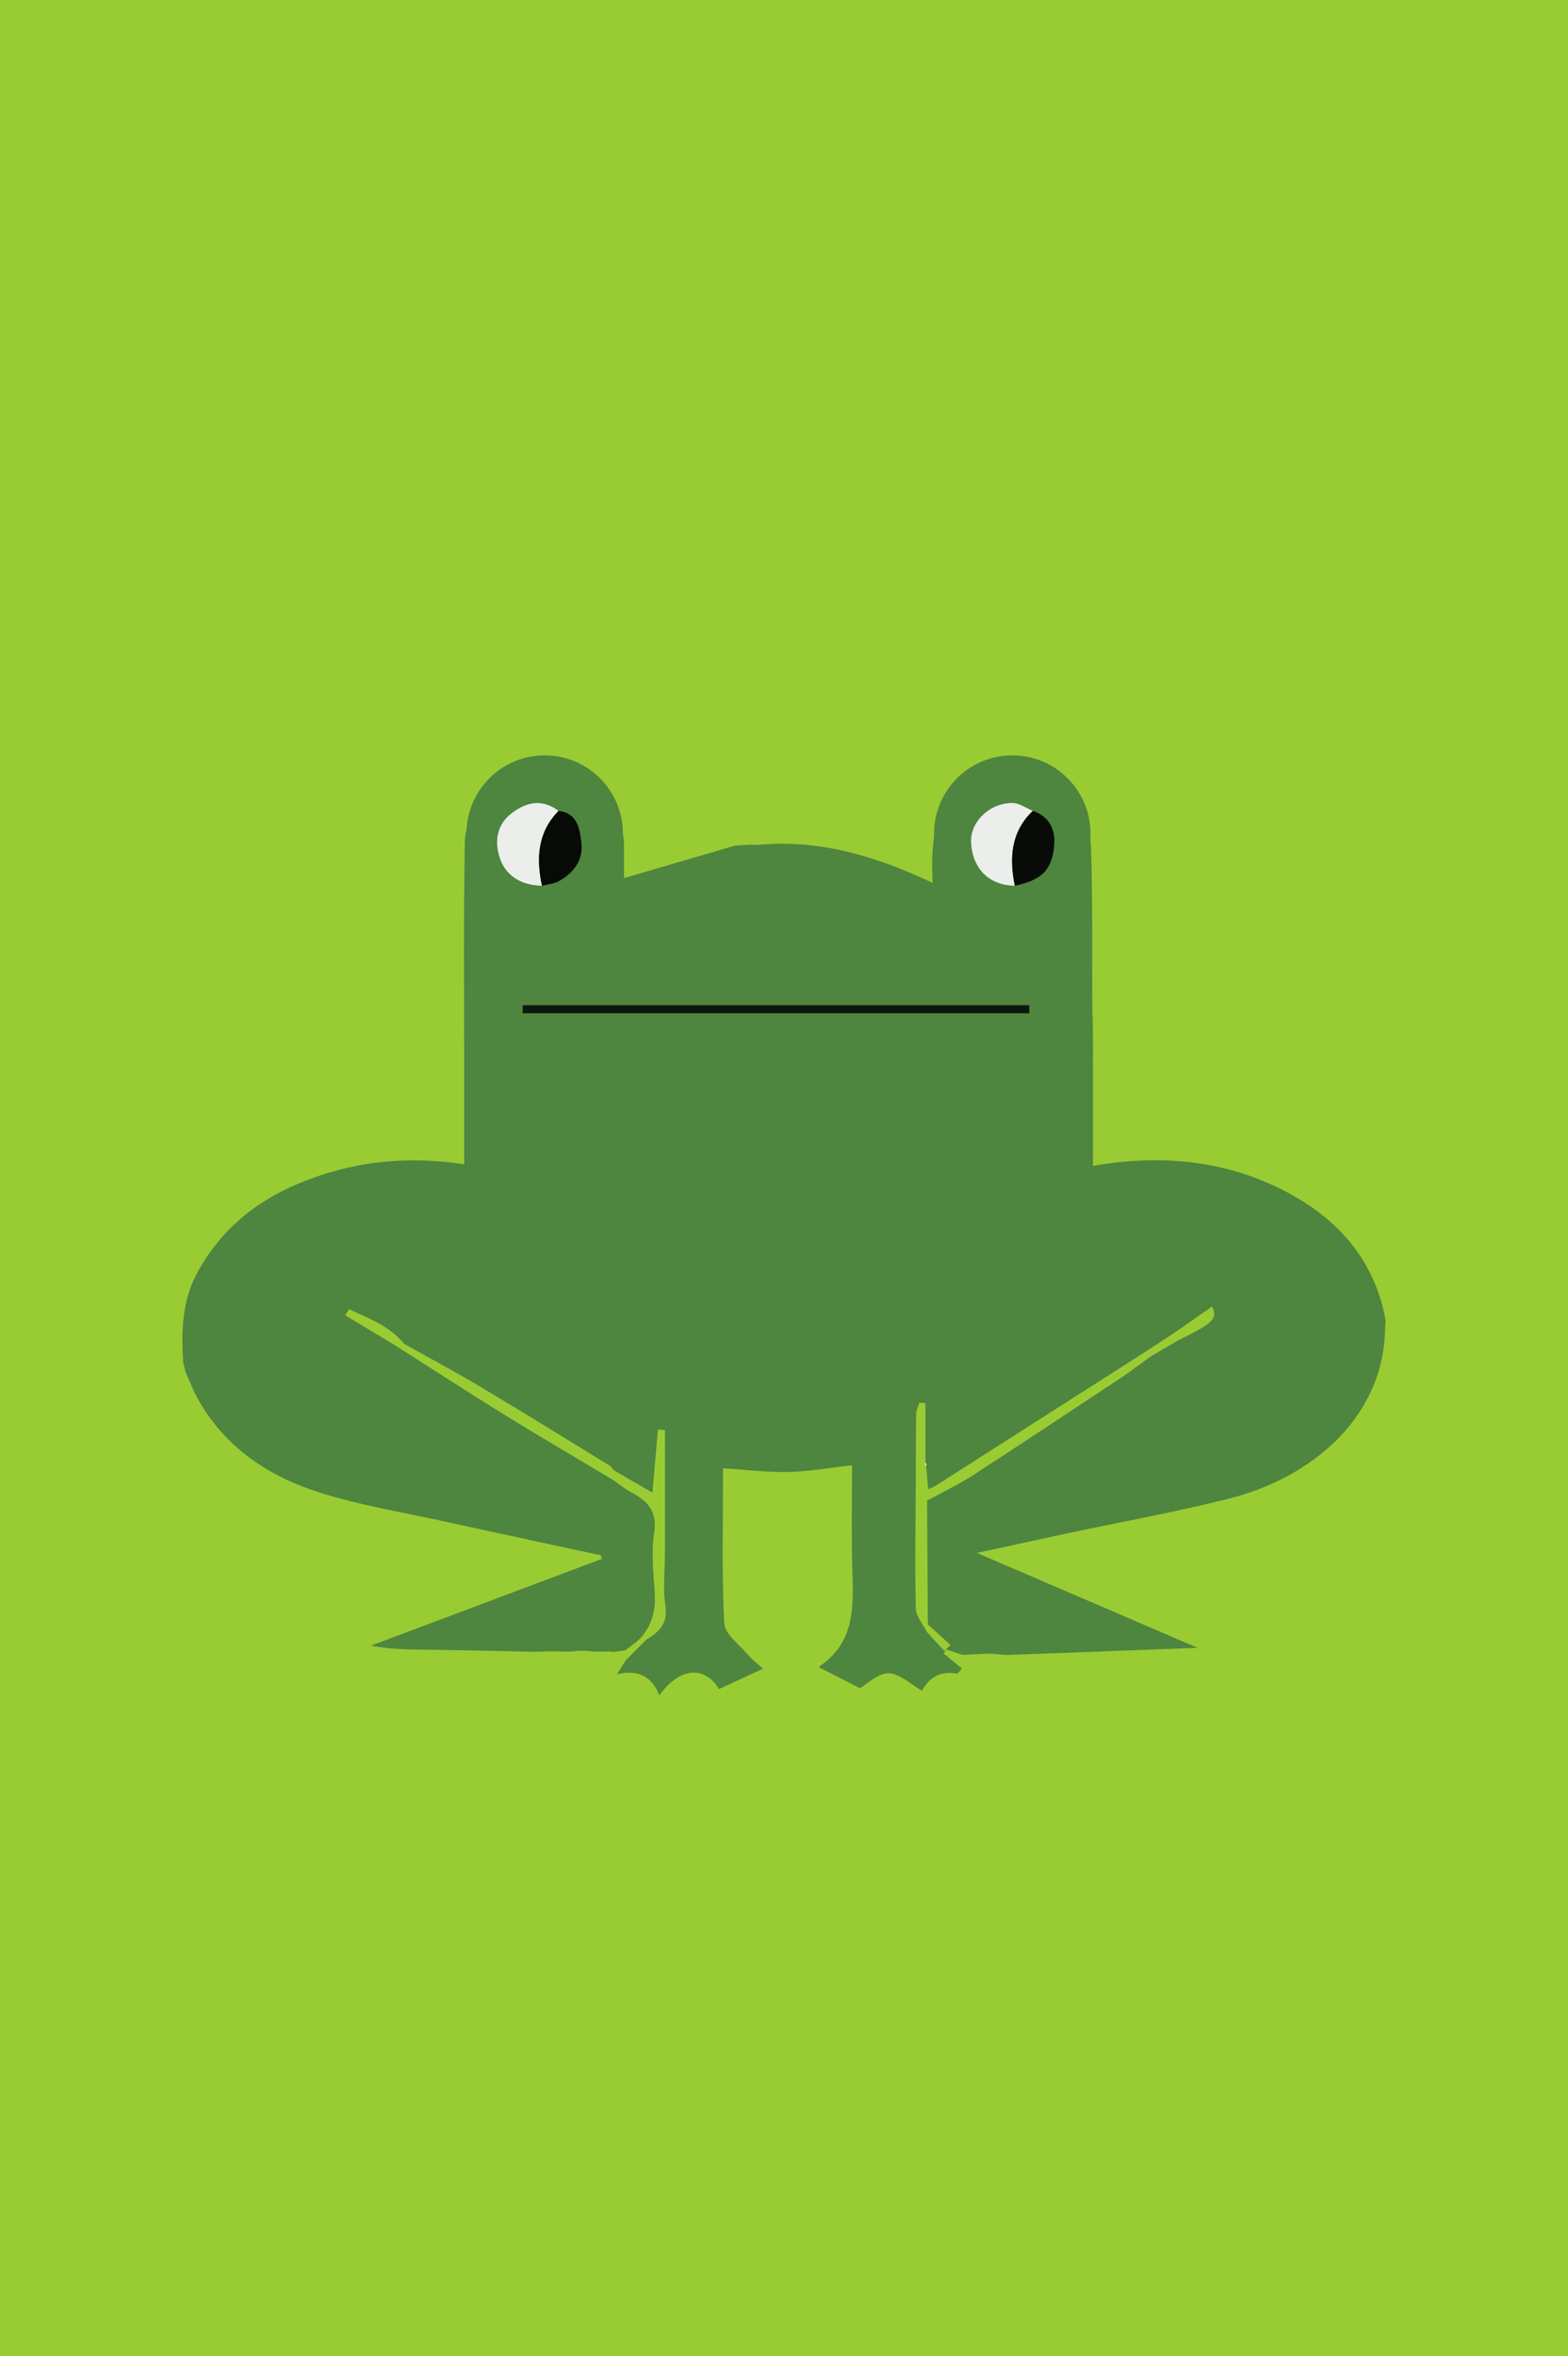 <?xml version="1.0" encoding="utf-8"?>
<!-- Generator: Adobe Illustrator 16.0.0, SVG Export Plug-In . SVG Version: 6.00 Build 0)  -->
<!DOCTYPE svg PUBLIC "-//W3C//DTD SVG 1.1//EN" "http://www.w3.org/Graphics/SVG/1.1/DTD/svg11.dtd">
<svg version="1.1" xmlns="http://www.w3.org/2000/svg" xmlns:xlink="http://www.w3.org/1999/xlink" x="0px" y="0px" 
	viewBox="0 0 195 293" enable-background="new 0 0 195 293" xml:space="preserve">
<g id="bg">
	<rect fill-rule="evenodd" clip-rule="evenodd" fill="#99CC33" width="195" height="293"/>
</g>
<g id="Layer_1">
	<g>
		<g id="dLDsWn_1_">
			<circle fill-rule="evenodd" clip-rule="evenodd" fill="#4E853F" cx="67.739" cy="103.654" r="9.726"/>
			<circle fill-rule="evenodd" clip-rule="evenodd" fill="#4E853F" cx="125.892" cy="103.654" r="9.726"/>
			<g>
				<path fill-rule="evenodd" clip-rule="evenodd" fill="#4E853F" d="M119.625,97.343c1.164-0.595,2.329-1.19,3.493-1.785
					c4.532-0.501,8.673,0.275,11.143,4.51c0.948,1.625,1.374,3.748,1.433,5.663c0.196,6.362,0.117,12.733,0.144,19.101
					c0.004,0.314,0.008,0.628,0.012,0.941c0.018,0.47,0.035,0.939,0.053,1.408c0.011,1.312,0.021,2.625,0.033,3.938
					c-0.061,0.134-0.065,0.27-0.013,0.407c0,4.419,0,8.839,0,13.446c7.8-1.35,15.372-0.818,22.411,2.43
					c7.157,3.303,12.468,8.527,13.979,16.731c-0.012,0.255-0.022,0.509-0.034,0.764l-0.019,0.016
					c-0.038,11.364-9.224,18.863-19.369,21.429c-6.637,1.678-13.391,2.89-20.091,4.319c-3.588,0.766-7.171,1.551-11.304,2.446
					c9.407,4.046,18.289,7.866,27.438,11.801c-8.232,0.309-16.051,0.602-23.868,0.895c-0.631-0.061-1.262-0.12-1.893-0.18
					c-0.359,0.014-0.717,0.026-1.075,0.04c-0.8,0.039-1.6,0.078-2.399,0.116c-0.677-0.223-1.354-0.446-2.03-0.669
					c-0.103,0.167-0.205,0.334-0.308,0.501c0.755,0.625,1.511,1.249,2.267,1.874c-0.226,0.221-0.493,0.662-0.67,0.628
					c-2.182-0.412-3.505,0.68-4.297,2.126c-1.395-0.785-2.758-2.141-4.146-2.165c-1.323-0.023-2.672,1.339-3.577,1.85
					c-1.648-0.842-3.322-1.697-5.051-2.579c-0.032,0.13-0.045-0.088,0.049-0.151c4.65-3.146,4.162-7.903,4.048-12.598
					c-0.101-4.105-0.021-8.214-0.021-12.388c-2.719,0.305-5.306,0.772-7.901,0.834c-2.629,0.062-5.267-0.278-8.141-0.458
					c0,6.389-0.17,12.823,0.138,19.234c0.064,1.35,1.843,2.654,2.92,3.903c0.673,0.78,1.512,1.417,1.908,1.78
					c-1.788,0.829-3.604,1.67-5.469,2.535c-1.706-2.836-4.803-2.846-7.415,0.774c-1.007-2.542-2.889-3.203-5.285-2.604
					c0.372-0.587,0.745-1.174,1.117-1.762c0.867-0.864,1.735-1.729,2.603-2.594c1.604-0.955,2.653-2.03,2.308-4.24
					c-0.331-2.121-0.052-4.337-0.051-6.511c0.003-5.086,0-10.171,0-15.257c-0.291-0.026-0.582-0.053-0.873-0.079
					c-0.219,2.506-0.438,5.012-0.685,7.851c-1.81-1.053-3.322-1.932-4.834-2.811c-0.151-0.18-0.268-0.416-0.458-0.532
					c-5.319-3.264-10.622-6.556-15.981-9.754c-3.152-1.882-6.396-3.61-9.598-5.407c-1.825-2.261-4.421-3.138-6.845-4.322
					c-0.159,0.259-0.317,0.519-0.476,0.777c2.085,1.257,4.17,2.513,6.255,3.77c4.544,2.892,9.058,5.832,13.64,8.661
					c4.426,2.733,8.922,5.353,13.387,8.021c0.724,0.504,1.407,1.083,2.179,1.495c2.039,1.088,3.371,2.322,2.949,5.055
					c-0.371,2.404-0.105,4.93,0.065,7.388c0.152,2.194-0.284,4.114-1.784,5.752l0.017,0.003c-0.192,0.172-0.384,0.344-0.577,0.517
					c-0.443,0.333-0.886,0.665-1.329,0.997c-0.493,0.064-0.985,0.13-1.478,0.194c-0.15-0.019-0.299-0.038-0.449-0.058
					c-0.653,0.009-1.306,0.017-1.959,0.025c-0.327-0.038-0.653-0.076-0.98-0.114c-0.325-0.002-0.65-0.003-0.975-0.005
					c-0.327,0.041-0.654,0.082-0.981,0.123c-0.81-0.018-1.619-0.035-2.429-0.053c-0.653,0.021-1.306,0.044-1.958,0.066
					c-4.266-0.087-8.532-0.19-12.799-0.252c-2.48-0.037-4.962-0.007-7.622-0.508c9.579-3.598,19.158-7.196,28.737-10.794
					c-0.044-0.148-0.087-0.297-0.132-0.445c-6.494-1.404-12.991-2.79-19.479-4.219c-5.182-1.141-10.46-1.991-15.5-3.59
					c-6.359-2.017-11.792-5.606-15.153-11.677c-0.581-1.049-1.007-2.184-1.505-3.278c-0.101-0.412-0.203-0.823-0.304-1.236
					c-0.225-3.885-0.178-7.659,1.813-11.26c2.894-5.231,7.156-8.729,12.587-10.991c6.463-2.69,13.153-3.487,20.547-2.373
					c0-4.223,0-8.298,0-12.374c0.001-9.268-0.084-18.536,0.077-27.801c0.031-1.765,1.036-3.512,1.591-5.269
					c0.871-0.852,1.743-1.703,2.615-2.555c2.486-0.41,4.972-0.821,7.457-1.231c4.038,0.513,8.064,4.888,8.128,9.395
					c0.02,1.427,0.003,2.854,0.003,4.247c4.792-1.402,9.305-2.722,13.817-4.042c0.648-0.036,1.296-0.072,1.943-0.108
					c0.327,0.004,0.655,0.008,0.982,0.012c7.538-0.692,14.509,1.366,21.643,4.735c-0.211-4.754,0.045-9.128,3.56-12.447
					C119.549,97.343,119.625,97.343,119.625,97.343z M146.511,166.685c4.442-2.207,4.928-2.68,4.229-4.221
					c-1.58,1.102-3.149,2.197-4.719,3.291c-1.204,0.787-2.408,1.573-3.612,2.359c-8.708,5.562-17.417,11.123-26.125,16.684
					c-0.285,0.137-0.57,0.272-0.855,0.408c-0.083-0.959-0.166-1.917-0.249-2.876c0.072-0.165,0.043-0.311-0.087-0.436
					c0-2.473,0-4.946,0-7.42c-0.253-0.018-0.505-0.035-0.758-0.054c-0.138,0.47-0.385,0.938-0.394,1.41
					c-0.049,2.502-0.038,5.006-0.049,7.509c-0.023,5.559-0.119,11.119-0.006,16.675c0.021,0.987,0.907,1.957,1.394,2.935
					c0.725,0.786,1.449,1.572,2.174,2.358c0.251-0.25,0.502-0.5,0.754-0.75c-0.939-0.853-1.878-1.706-2.817-2.559
					c-0.032-5.133-0.064-10.265-0.097-15.396c0.206-0.105,0.412-0.212,0.618-0.317c1.679-0.925,3.421-1.751,5.024-2.791
					c6.188-4.019,12.338-8.097,18.487-12.175c1.261-0.835,2.457-1.767,3.683-2.653C144.24,168.005,145.376,167.345,146.511,166.685z
					 M126.205,110.143c3.301-0.702,4.622-1.905,4.899-5.014c0.174-1.936-0.589-3.601-2.658-4.304
					c-0.85-0.343-1.698-0.976-2.548-0.977c-2.852-0.002-5.235,2.365-5.132,4.857C120.903,108,123.005,110.101,126.205,110.143z
					 M67.4,110.138c0.698-0.177,1.47-0.221,2.081-0.557c1.897-1.046,3.101-2.651,2.81-4.894c-0.222-1.711-0.506-3.588-2.83-3.849
					c-2.055-1.552-3.991-1.126-5.883,0.333c-1.806,1.392-2.033,3.439-1.502,5.275C62.781,108.886,64.794,110.099,67.4,110.138z"/>
				<path fill-rule="evenodd" clip-rule="evenodd" fill="#F7F8F8" d="M172.277,164.897c0.012-0.255,0.022-0.509,0.034-0.764
					C172.3,164.389,172.289,164.643,172.277,164.897z"/>
				<path fill-rule="evenodd" clip-rule="evenodd" fill="#F7F8F8" d="M122.098,205.663c0.358-0.014,0.716-0.026,1.075-0.04
					C122.813,205.637,122.456,205.649,122.098,205.663z"/>
				<path fill-rule="evenodd" clip-rule="evenodd" fill="#ECEEEC" d="M67.4,110.138c-2.605-0.039-4.619-1.252-5.324-3.693
					c-0.531-1.835-0.304-3.883,1.502-5.275c1.892-1.459,3.828-1.884,5.883-0.332C66.848,103.512,66.677,106.726,67.4,110.138z"/>
				<path fill-rule="evenodd" clip-rule="evenodd" fill="#ECEEEC" d="M126.205,110.143c-3.2-0.042-5.302-2.143-5.438-5.437
					c-0.104-2.492,2.28-4.859,5.132-4.857c0.85,0,1.698,0.634,2.547,0.978C125.711,103.454,125.505,106.69,126.205,110.143z"/>
				<path fill-rule="evenodd" clip-rule="evenodd" fill="#080A07" d="M67.4,110.138c-0.723-3.412-0.552-6.626,2.061-9.3
					c2.324,0.26,2.608,2.138,2.83,3.849c0.291,2.243-0.913,3.848-2.81,4.894C68.87,109.917,68.098,109.961,67.4,110.138z"/>
				<path fill-rule="evenodd" clip-rule="evenodd" fill="#090B09" d="M126.205,110.143c-0.7-3.453-0.494-6.689,2.24-9.316
					c2.07,0.702,2.833,2.367,2.659,4.303C130.827,108.238,129.506,109.441,126.205,110.143z"/>
				<path fill-rule="evenodd" clip-rule="evenodd" fill="#DBE3D5" d="M116.283,184.798c-0.285,0.136-0.571,0.271-0.856,0.408
					C115.713,185.07,115.998,184.935,116.283,184.798z"/>
				<path fill-rule="evenodd" clip-rule="evenodd" fill="#F3F3F3" d="M76.27,205.419c-0.15-0.019-0.3-0.038-0.449-0.058
					C75.97,205.381,76.12,205.4,76.27,205.419z"/>
				<path fill-rule="evenodd" clip-rule="evenodd" fill="#E0E6DD" d="M79.653,203.711c-0.192,0.172-0.384,0.344-0.576,0.517
					C79.269,204.055,79.461,203.883,79.653,203.711z"/>
				<path fill-rule="evenodd" clip-rule="evenodd" fill="#DBE3D5" d="M115.293,186.603c0.206-0.105,0.411-0.212,0.618-0.317
					C115.705,186.391,115.499,186.497,115.293,186.603z"/>
				<path fill-rule="evenodd" clip-rule="evenodd" fill="#DBE3D5" d="M115.179,182.33c-0.062-0.095-0.135-0.184-0.178-0.285
					c-0.013-0.032,0.059-0.099,0.091-0.15C115.222,182.02,115.251,182.165,115.179,182.33z"/>
			</g>
		</g>
		<rect x="65" y="125" fill-rule="evenodd" clip-rule="evenodd" fill="#0E160D" width="63" height="1"/>
	</g>
</g>
</svg>
